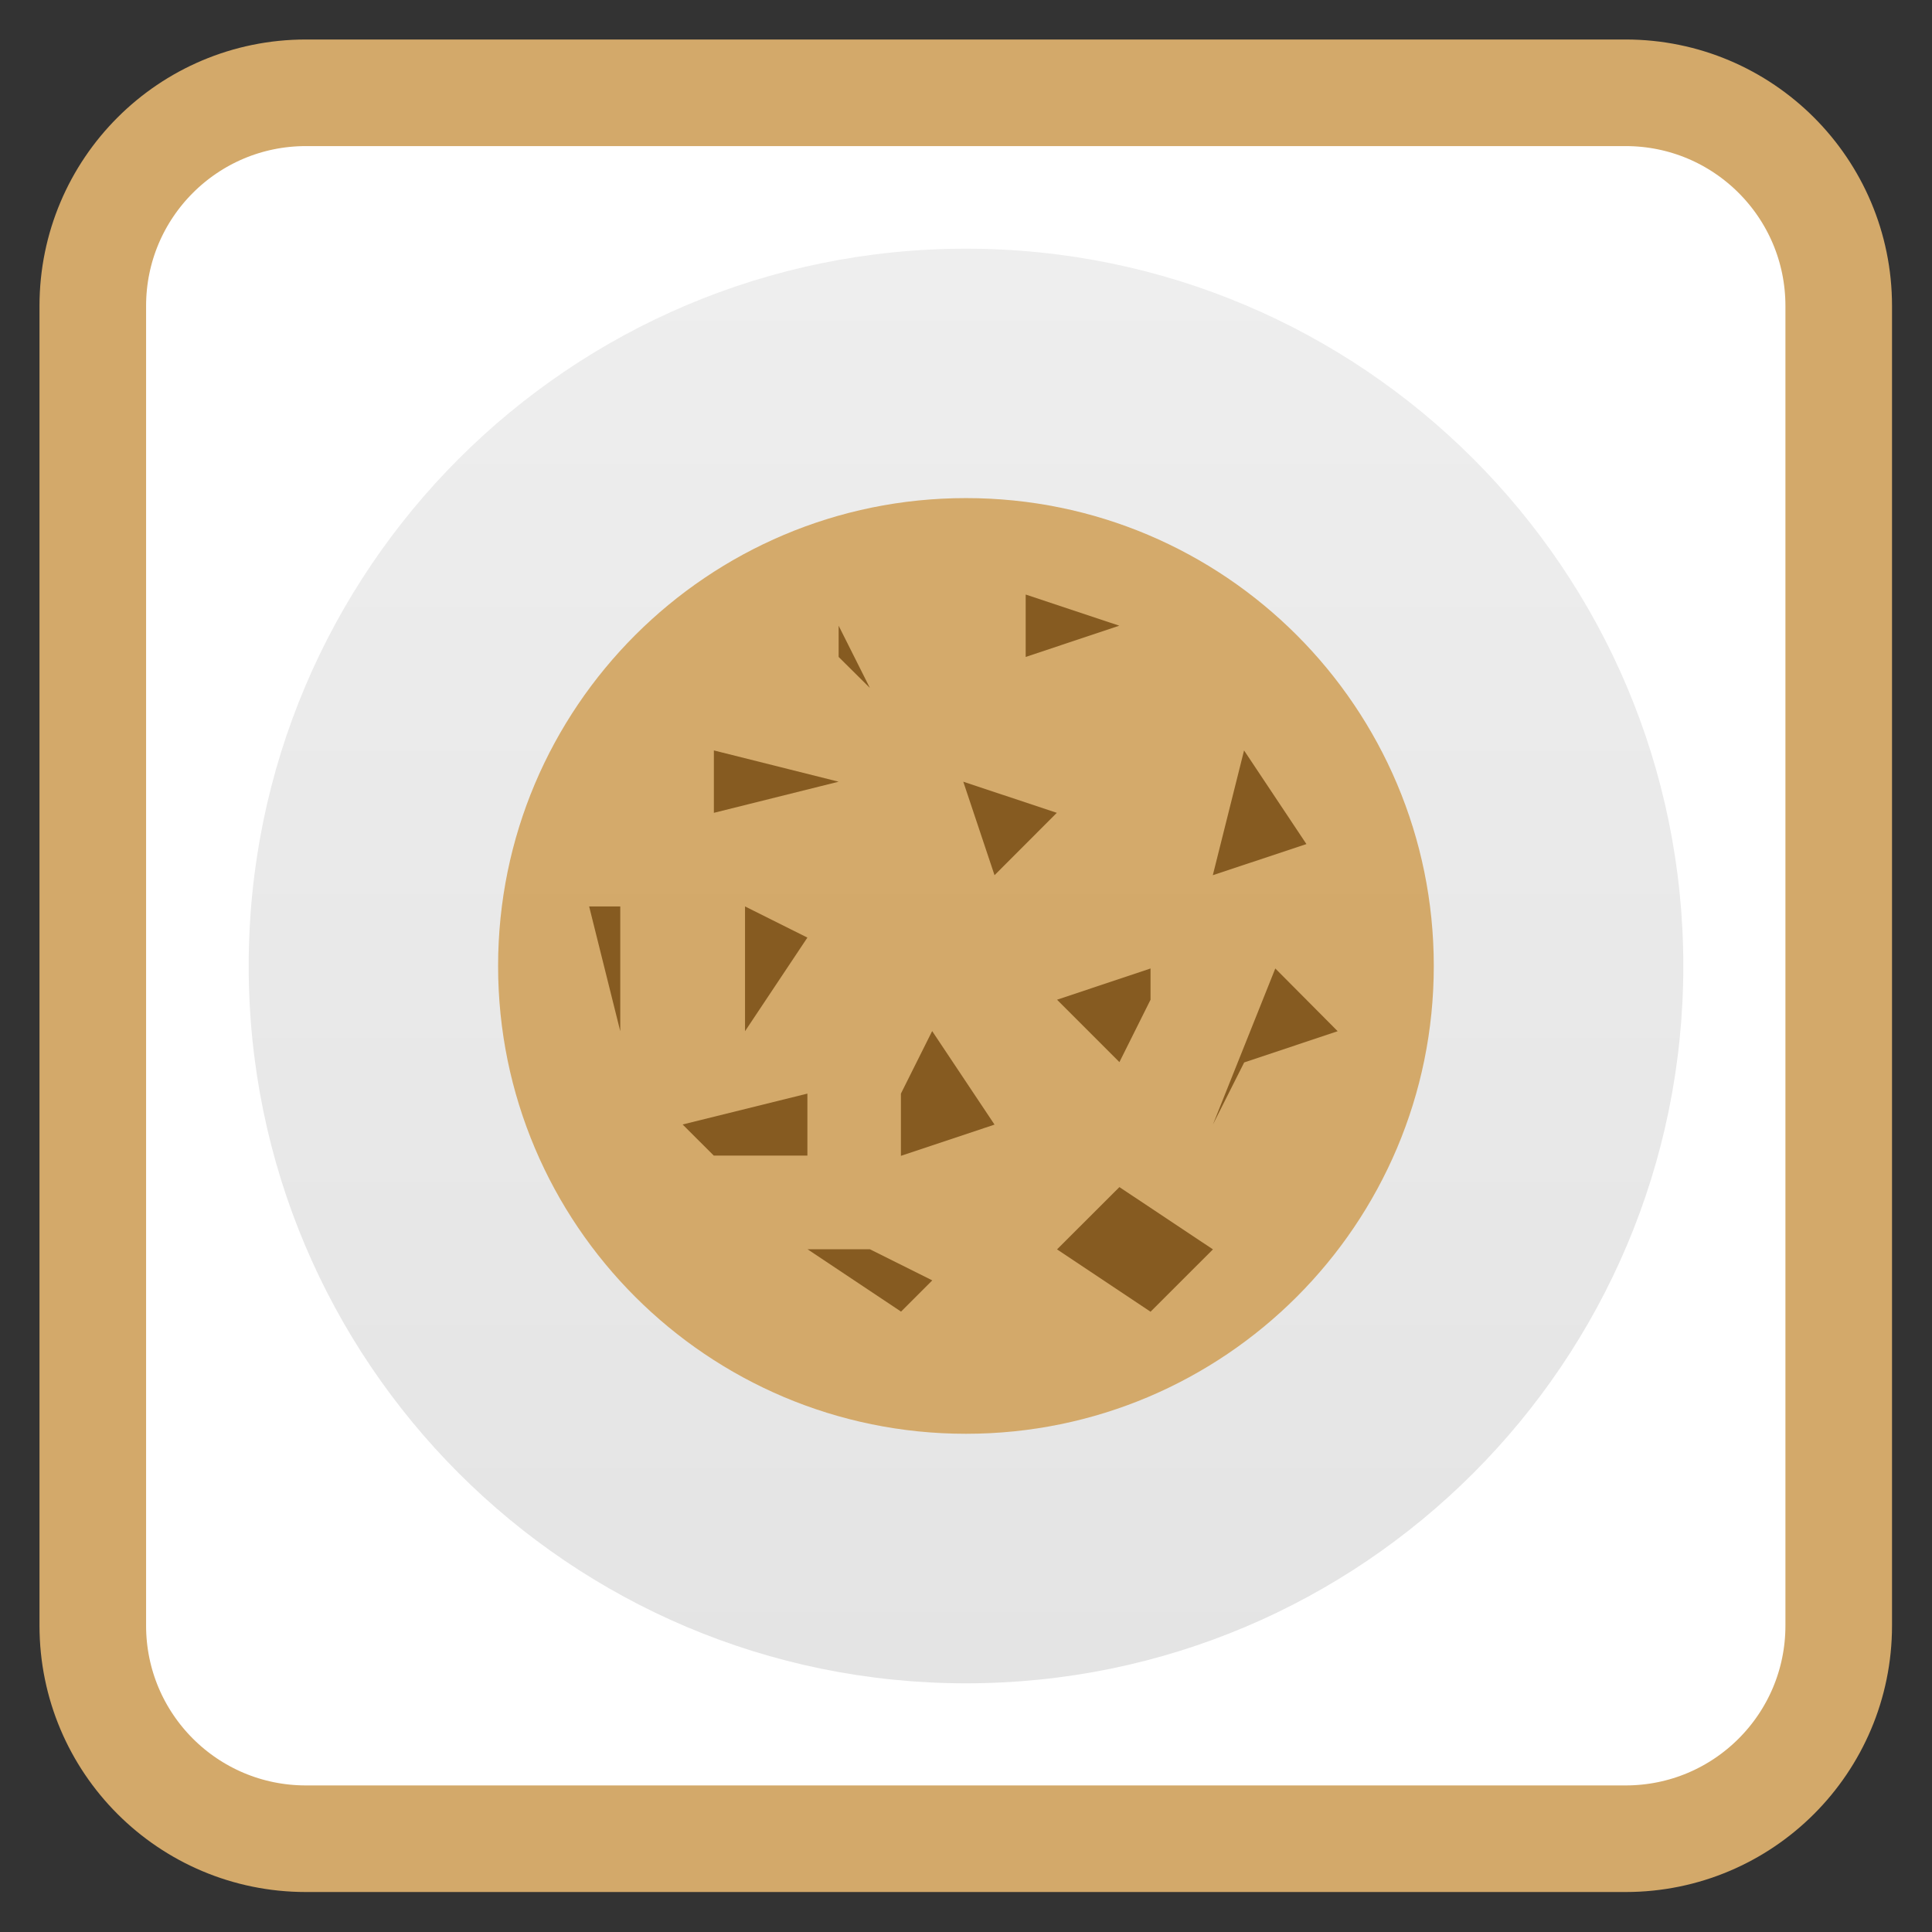 <!-- color: #eeeeee -->
<svg xmlns="http://www.w3.org/2000/svg" xmlns:xlink="http://www.w3.org/1999/xlink" width="64px" height="64px" viewBox="0 0 64 64" version="1.1">
<rect x="0" y="0" width="64" height="64" fill="#333333" stroke="none"/>
<defs>
<linearGradient id="linear0" gradientUnits="userSpaceOnUse" x1="1" y1="0" x2="47" y2="0" gradientTransform="matrix(0,-1.033,1.033,0,7.203,56.797)">
<stop offset="0" style="stop-color:rgb(89.412%,89.412%,89.412%);stop-opacity:1;"/>
<stop offset="1" style="stop-color:rgb(93.333%,93.333%,93.333%);stop-opacity:1;"/>
</linearGradient>
<clipPath id="clip1">
  <path d="M 16.5 16.5 L 47.5 16.5 L 47.5 47.5 L 16.5 47.5 Z M 16.5 16.5 "/>
</clipPath>
<clipPath id="clip2">
  <path d="M 55.762 32 C 55.762 45.129 45.117 55.762 32 55.762 C 18.883 55.762 8.238 45.129 8.238 32 C 8.238 18.871 18.883 8.238 32 8.238 C 45.117 8.238 55.762 18.871 55.762 32 Z M 55.762 32 "/>
</clipPath>
<clipPath id="clip3">
  <path d="M 23.625 24.75 L 27.875 24.75 L 27.875 27 L 23.625 27 Z M 23.625 24.75 "/>
</clipPath>
<clipPath id="clip4">
  <path d="M 55.762 32 C 55.762 45.129 45.117 55.762 32 55.762 C 18.883 55.762 8.238 45.129 8.238 32 C 8.238 18.871 18.883 8.238 32 8.238 C 45.117 8.238 55.762 18.871 55.762 32 Z M 55.762 32 "/>
</clipPath>
<clipPath id="clip5">
  <path d="M 33.875 19.625 L 37.125 19.625 L 37.125 21.875 L 33.875 21.875 Z M 33.875 19.625 "/>
</clipPath>
<clipPath id="clip6">
  <path d="M 55.762 32 C 55.762 45.129 45.117 55.762 32 55.762 C 18.883 55.762 8.238 45.129 8.238 32 C 8.238 18.871 18.883 8.238 32 8.238 C 45.117 8.238 55.762 18.871 55.762 32 Z M 55.762 32 "/>
</clipPath>
<clipPath id="clip7">
  <path d="M 31.875 25.875 L 35.125 25.875 L 35.125 29 L 31.875 29 Z M 31.875 25.875 "/>
</clipPath>
<clipPath id="clip8">
  <path d="M 55.762 32 C 55.762 45.129 45.117 55.762 32 55.762 C 18.883 55.762 8.238 45.129 8.238 32 C 8.238 18.871 18.883 8.238 32 8.238 C 45.117 8.238 55.762 18.871 55.762 32 Z M 55.762 32 "/>
</clipPath>
<clipPath id="clip9">
  <path d="M 40.125 24.75 L 43.375 24.75 L 43.375 29 L 40.125 29 Z M 40.125 24.75 "/>
</clipPath>
<clipPath id="clip10">
  <path d="M 55.762 32 C 55.762 45.129 45.117 55.762 32 55.762 C 18.883 55.762 8.238 45.129 8.238 32 C 8.238 18.871 18.883 8.238 32 8.238 C 45.117 8.238 55.762 18.871 55.762 32 Z M 55.762 32 "/>
</clipPath>
<clipPath id="clip11">
  <path d="M 24.625 30 L 26.75 30 L 26.75 34.25 L 24.625 34.25 Z M 24.625 30 "/>
</clipPath>
<clipPath id="clip12">
  <path d="M 55.762 32 C 55.762 45.129 45.117 55.762 32 55.762 C 18.883 55.762 8.238 45.129 8.238 32 C 8.238 18.871 18.883 8.238 32 8.238 C 45.117 8.238 55.762 18.871 55.762 32 Z M 55.762 32 "/>
</clipPath>
<clipPath id="clip13">
  <path d="M 29.75 34.125 L 33 34.125 L 33 38.375 L 29.75 38.375 Z M 29.75 34.125 "/>
</clipPath>
<clipPath id="clip14">
  <path d="M 55.762 32 C 55.762 45.129 45.117 55.762 32 55.762 C 18.883 55.762 8.238 45.129 8.238 32 C 8.238 18.871 18.883 8.238 32 8.238 C 45.117 8.238 55.762 18.871 55.762 32 Z M 55.762 32 "/>
</clipPath>
<clipPath id="clip15">
  <path d="M 27.75 20.625 L 28.875 20.625 L 28.875 22.875 L 27.75 22.875 Z M 27.75 20.625 "/>
</clipPath>
<clipPath id="clip16">
  <path d="M 55.762 32 C 55.762 45.129 45.117 55.762 32 55.762 C 18.883 55.762 8.238 45.129 8.238 32 C 8.238 18.871 18.883 8.238 32 8.238 C 45.117 8.238 55.762 18.871 55.762 32 Z M 55.762 32 "/>
</clipPath>
<clipPath id="clip17">
  <path d="M 35 32 L 38.125 32 L 38.125 35.25 L 35 35.25 Z M 35 32 "/>
</clipPath>
<clipPath id="clip18">
  <path d="M 55.762 32 C 55.762 45.129 45.117 55.762 32 55.762 C 18.883 55.762 8.238 45.129 8.238 32 C 8.238 18.871 18.883 8.238 32 8.238 C 45.117 8.238 55.762 18.871 55.762 32 Z M 55.762 32 "/>
</clipPath>
<clipPath id="clip19">
  <path d="M 40.125 32 L 44.375 32 L 44.375 37.25 L 40.125 37.25 Z M 40.125 32 "/>
</clipPath>
<clipPath id="clip20">
  <path d="M 55.762 32 C 55.762 45.129 45.117 55.762 32 55.762 C 18.883 55.762 8.238 45.129 8.238 32 C 8.238 18.871 18.883 8.238 32 8.238 C 45.117 8.238 55.762 18.871 55.762 32 Z M 55.762 32 "/>
</clipPath>
<clipPath id="clip21">
  <path d="M 35 39.25 L 40.25 39.25 L 40.25 43.5 L 35 43.5 Z M 35 39.25 "/>
</clipPath>
<clipPath id="clip22">
  <path d="M 55.762 32 C 55.762 45.129 45.117 55.762 32 55.762 C 18.883 55.762 8.238 45.129 8.238 32 C 8.238 18.871 18.883 8.238 32 8.238 C 45.117 8.238 55.762 18.871 55.762 32 Z M 55.762 32 "/>
</clipPath>
<clipPath id="clip23">
  <path d="M 26.625 41.375 L 31 41.375 L 31 43.5 L 26.625 43.5 Z M 26.625 41.375 "/>
</clipPath>
<clipPath id="clip24">
  <path d="M 55.762 32 C 55.762 45.129 45.117 55.762 32 55.762 C 18.883 55.762 8.238 45.129 8.238 32 C 8.238 18.871 18.883 8.238 32 8.238 C 45.117 8.238 55.762 18.871 55.762 32 Z M 55.762 32 "/>
</clipPath>
<clipPath id="clip25">
  <path d="M 22.5 36.125 L 26.75 36.125 L 26.75 38.375 L 22.5 38.375 Z M 22.5 36.125 "/>
</clipPath>
<clipPath id="clip26">
  <path d="M 55.762 32 C 55.762 45.129 45.117 55.762 32 55.762 C 18.883 55.762 8.238 45.129 8.238 32 C 8.238 18.871 18.883 8.238 32 8.238 C 45.117 8.238 55.762 18.871 55.762 32 Z M 55.762 32 "/>
</clipPath>
<clipPath id="clip27">
  <path d="M 19.5 30 L 20.625 30 L 20.625 34.25 L 19.5 34.25 Z M 19.5 30 "/>
</clipPath>
<clipPath id="clip28">
  <path d="M 55.762 32 C 55.762 45.129 45.117 55.762 32 55.762 C 18.883 55.762 8.238 45.129 8.238 32 C 8.238 18.871 18.883 8.238 32 8.238 C 45.117 8.238 55.762 18.871 55.762 32 Z M 55.762 32 "/>
</clipPath>
</defs>
<g id="surface1">
<path style="fill-rule:nonzero;fill:rgb(100%,100%,100%);fill-opacity:1;stroke-width:2.649;stroke-linecap:butt;stroke-linejoin:miter;stroke:rgb(82.745%,66.275%,41.569%);stroke-opacity:1;stroke-miterlimit:4;" d="M 7.603 2.306 L 40.397 2.306 C 43.324 2.306 45.694 4.676 45.694 7.603 L 45.694 40.397 C 45.694 43.324 43.324 45.694 40.397 45.694 L 7.603 45.694 C 4.676 45.694 2.306 43.324 2.306 40.397 L 2.306 7.603 C 2.306 4.676 4.676 2.306 7.603 2.306 Z M 7.603 2.306 " transform="matrix(1.333,0,0,1.333,0,0)"/>
<path style=" stroke:none;fill-rule:nonzero;fill:url(#linear0);" d="M 32 8.238 C 45.125 8.238 55.762 18.875 55.762 32 C 55.762 45.125 45.125 55.762 32 55.762 C 18.875 55.762 8.238 45.125 8.238 32 C 8.238 18.875 18.875 8.238 32 8.238 Z M 32 8.238 "/>
<g clip-path="url(#clip1)" clip-rule="nonzero">
<g clip-path="url(#clip2)" clip-rule="nonzero">
<path style=" stroke:none;fill-rule:nonzero;fill:rgb(81.569%,63.137%,35.686%);fill-opacity:0.886;" d="M 47.496 32 C 47.496 40.559 40.559 47.496 32 47.496 C 23.441 47.496 16.5 40.559 16.5 32 C 16.5 23.441 23.441 16.5 32 16.5 C 40.559 16.5 47.496 23.441 47.496 32 M 47.496 32 "/>
</g>
</g>
<g clip-path="url(#clip3)" clip-rule="nonzero">
<g clip-path="url(#clip4)" clip-rule="nonzero">
<path style=" stroke:none;fill-rule:nonzero;fill:rgb(52.549%,35.686%,12.941%);fill-opacity:1;" d="M 23.648 24.859 L 23.648 26.926 L 27.781 25.895 M 23.648 24.859 "/>
</g>
</g>
<g clip-path="url(#clip5)" clip-rule="nonzero">
<g clip-path="url(#clip6)" clip-rule="nonzero">
<path style=" stroke:none;fill-rule:nonzero;fill:rgb(52.549%,35.686%,12.941%);fill-opacity:1;" d="M 33.977 19.695 L 33.977 21.762 L 37.078 20.727 M 33.977 19.695 "/>
</g>
</g>
<g clip-path="url(#clip7)" clip-rule="nonzero">
<g clip-path="url(#clip8)" clip-rule="nonzero">
<path style=" stroke:none;fill-rule:nonzero;fill:rgb(52.549%,35.686%,12.941%);fill-opacity:1;" d="M 31.91 25.895 L 32.945 28.992 L 35.008 26.926 M 31.91 25.895 "/>
</g>
</g>
<g clip-path="url(#clip9)" clip-rule="nonzero">
<g clip-path="url(#clip10)" clip-rule="nonzero">
<path style=" stroke:none;fill-rule:nonzero;fill:rgb(52.549%,35.686%,12.941%);fill-opacity:1;" d="M 41.211 24.859 L 40.176 28.992 L 43.277 27.961 M 41.211 24.859 "/>
</g>
</g>
<g clip-path="url(#clip11)" clip-rule="nonzero">
<g clip-path="url(#clip12)" clip-rule="nonzero">
<path style=" stroke:none;fill-rule:nonzero;fill:rgb(52.549%,35.686%,12.941%);fill-opacity:1;" d="M 24.68 30.027 L 24.68 34.16 L 26.746 31.059 M 24.68 30.027 "/>
</g>
</g>
<g clip-path="url(#clip13)" clip-rule="nonzero">
<g clip-path="url(#clip14)" clip-rule="nonzero">
<path style=" stroke:none;fill-rule:nonzero;fill:rgb(52.549%,35.686%,12.941%);fill-opacity:1;" d="M 29.844 36.227 L 29.844 38.289 L 32.945 37.254 L 30.879 34.156 M 29.844 36.223 "/>
</g>
</g>
<g clip-path="url(#clip15)" clip-rule="nonzero">
<g clip-path="url(#clip16)" clip-rule="nonzero">
<path style=" stroke:none;fill-rule:nonzero;fill:rgb(52.549%,35.686%,12.941%);fill-opacity:1;" d="M 27.781 20.727 L 27.781 21.762 L 28.816 22.789 M 27.781 20.727 "/>
</g>
</g>
<g clip-path="url(#clip17)" clip-rule="nonzero">
<g clip-path="url(#clip18)" clip-rule="nonzero">
<path style=" stroke:none;fill-rule:nonzero;fill:rgb(52.549%,35.686%,12.941%);fill-opacity:1;" d="M 38.113 32.082 L 35.016 33.117 L 37.082 35.184 L 38.113 33.117 L 38.113 32.082 M 38.117 32.082 "/>
</g>
</g>
<g clip-path="url(#clip19)" clip-rule="nonzero">
<g clip-path="url(#clip20)" clip-rule="nonzero">
<path style=" stroke:none;fill-rule:nonzero;fill:rgb(52.549%,35.686%,12.941%);fill-opacity:1;" d="M 42.246 32.082 L 40.18 37.25 L 41.215 35.195 L 44.312 34.16 M 42.246 32.094 "/>
</g>
</g>
<g clip-path="url(#clip21)" clip-rule="nonzero">
<g clip-path="url(#clip22)" clip-rule="nonzero">
<path style=" stroke:none;fill-rule:nonzero;fill:rgb(52.549%,35.686%,12.941%);fill-opacity:1;" d="M 37.082 39.324 L 35.016 41.387 L 38.113 43.453 L 40.18 41.387 M 37.082 39.324 "/>
</g>
</g>
<g clip-path="url(#clip23)" clip-rule="nonzero">
<g clip-path="url(#clip24)" clip-rule="nonzero">
<path style=" stroke:none;fill-rule:nonzero;fill:rgb(52.549%,35.686%,12.941%);fill-opacity:1;" d="M 28.816 41.383 L 26.75 41.383 L 29.848 43.449 L 30.883 42.414 M 28.816 41.383 "/>
</g>
</g>
<g clip-path="url(#clip25)" clip-rule="nonzero">
<g clip-path="url(#clip26)" clip-rule="nonzero">
<path style=" stroke:none;fill-rule:nonzero;fill:rgb(52.549%,35.686%,12.941%);fill-opacity:1;" d="M 22.613 37.25 L 26.746 36.227 L 26.746 38.281 L 23.645 38.281 M 22.613 37.25 "/>
</g>
</g>
<g clip-path="url(#clip27)" clip-rule="nonzero">
<g clip-path="url(#clip28)" clip-rule="nonzero">
<path style=" stroke:none;fill-rule:nonzero;fill:rgb(52.549%,35.686%,12.941%);fill-opacity:1;" d="M 19.516 30.027 L 20.547 34.16 L 20.547 30.027 M 19.516 30.027 "/>
</g>
</g>
</g>
</svg>
